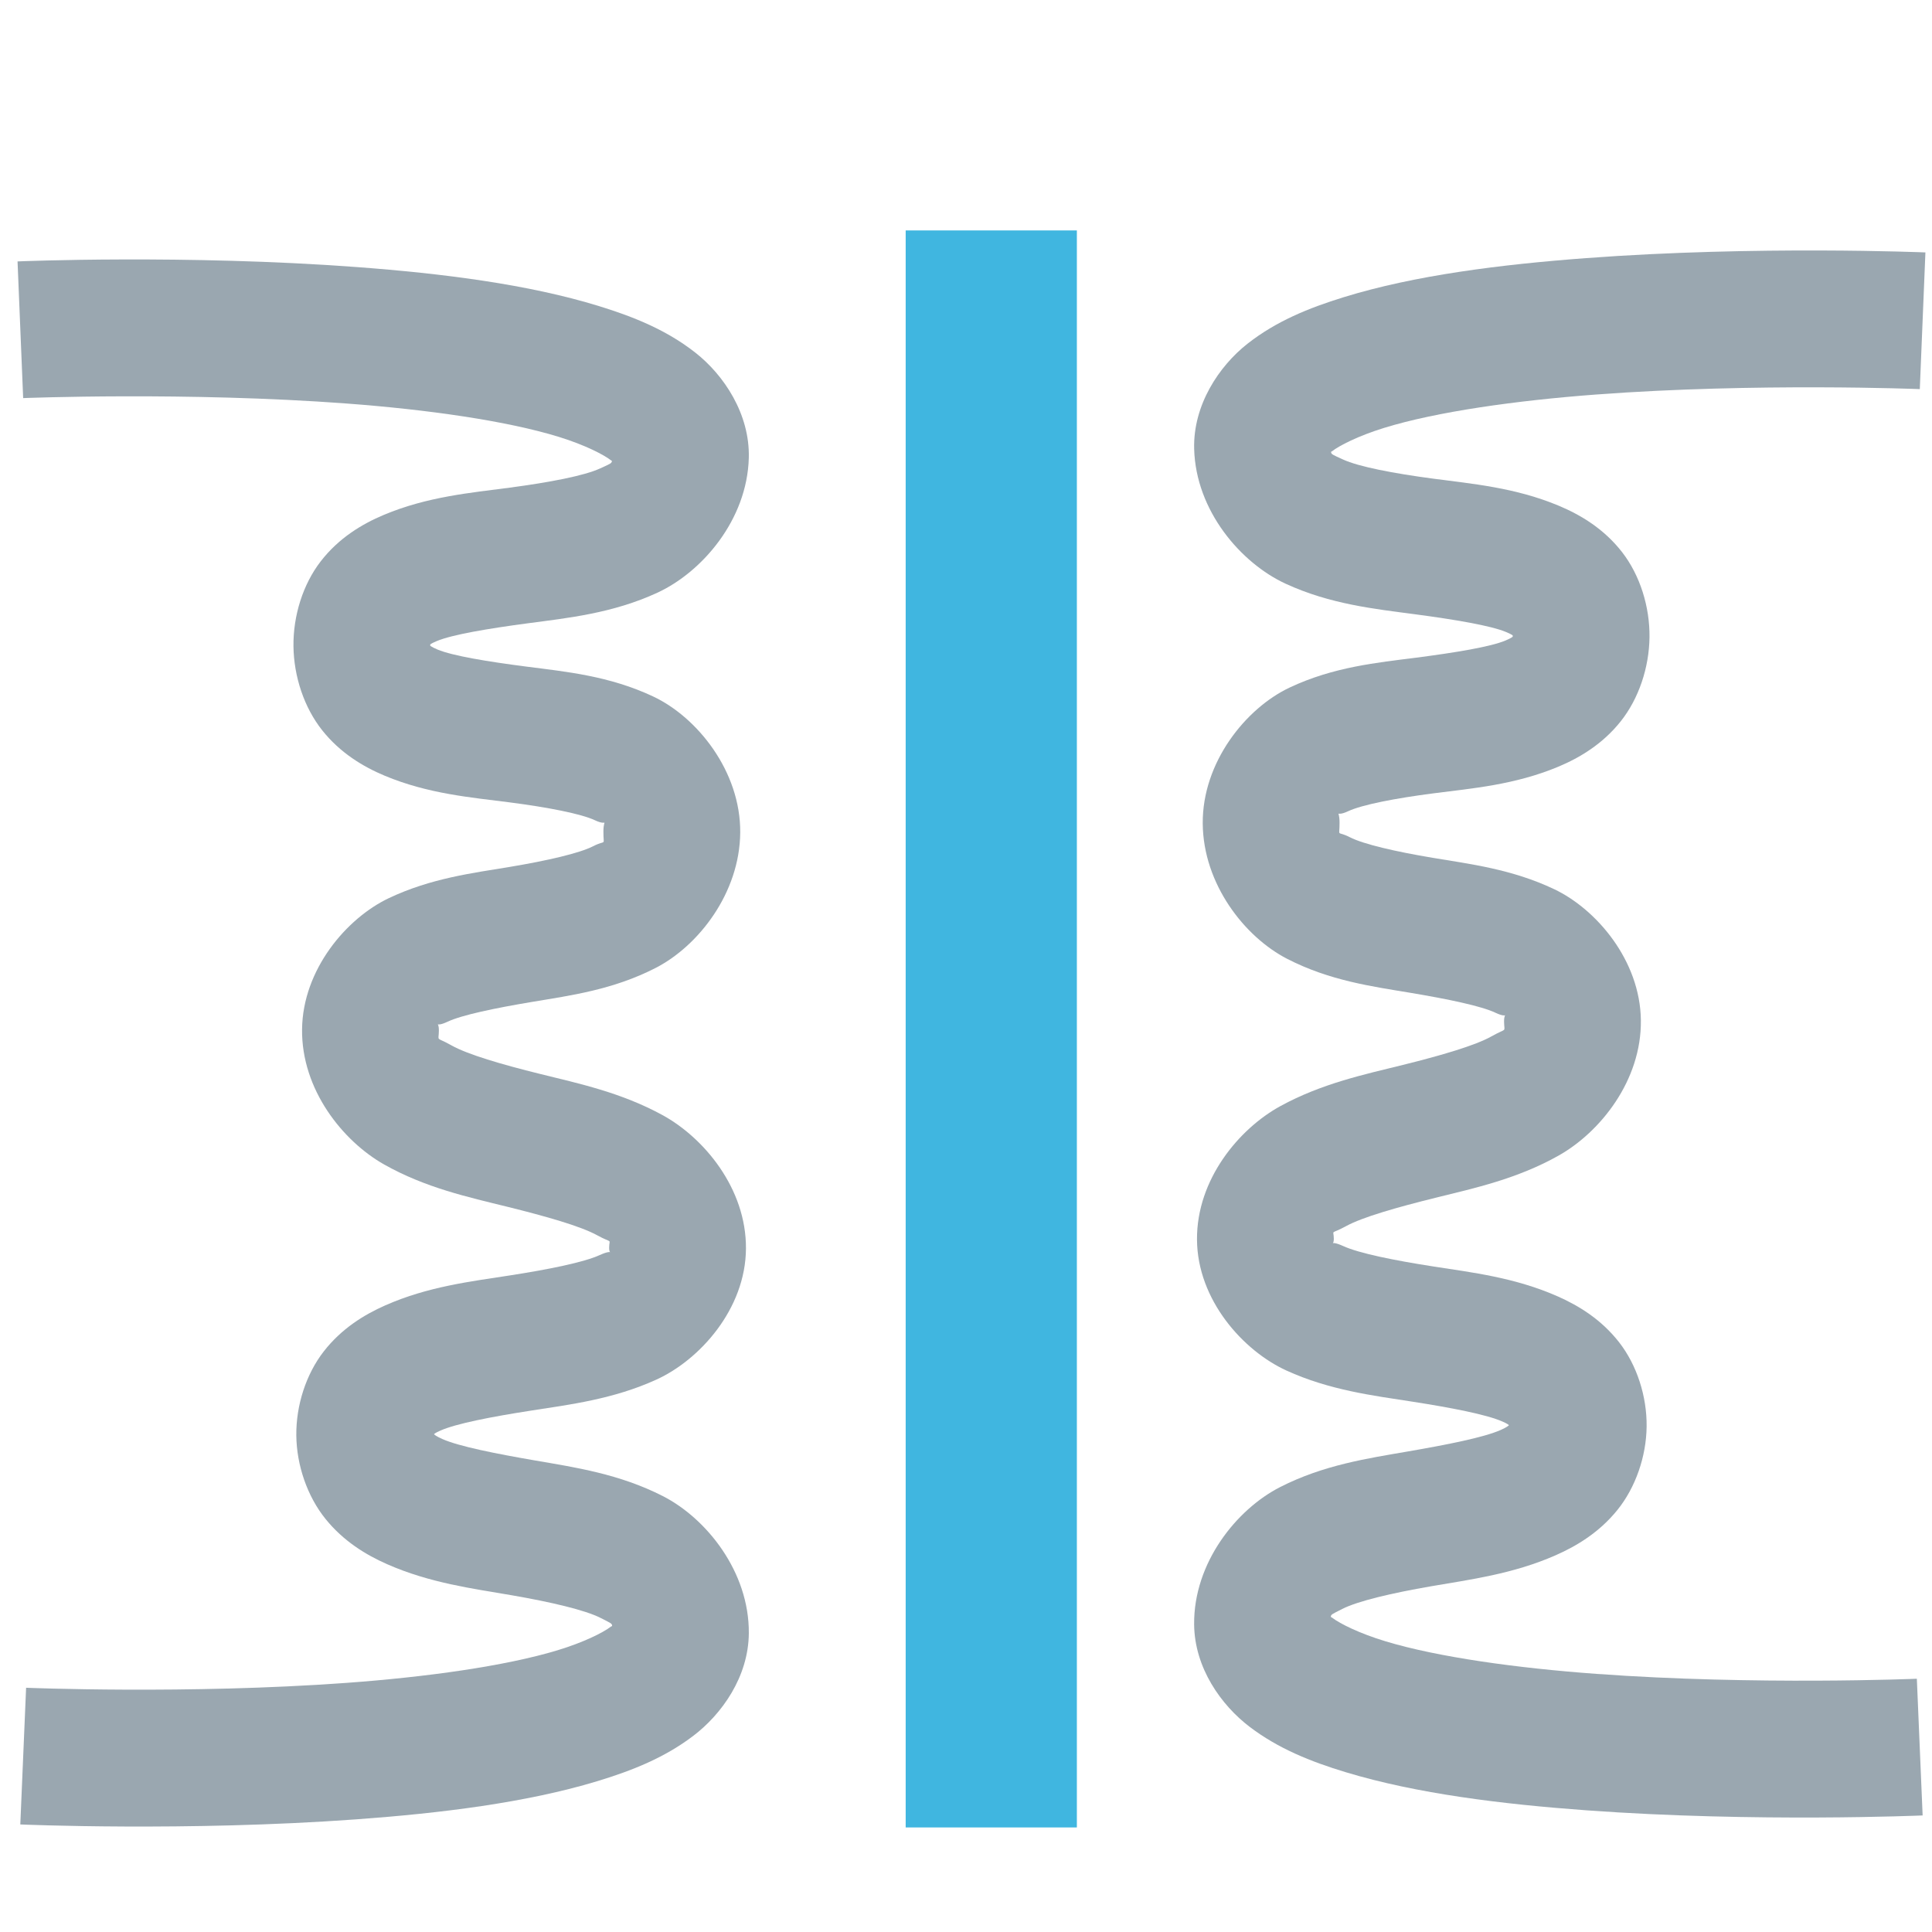 <?xml version="1.0" encoding="UTF-8" standalone="no"?>
<svg
   version="1.1"
   viewBox="0 0 232 232"
   enable-background="new 0 0 232 232"
   id="svg1046"
   sodipodi:docname="ycircuit-transformer.svg"
   inkscape:version="1.1.1 (c3084ef, 2021-09-22)"
   xmlns:inkscape="http://www.inkscape.org/namespaces/inkscape"
   xmlns:sodipodi="http://sodipodi.sourceforge.net/DTD/sodipodi-0.dtd"
   xmlns="http://www.w3.org/2000/svg"
   xmlns:svg="http://www.w3.org/2000/svg">
  <defs
     id="defs1050" />
  <sodipodi:namedview
     id="namedview1048"
     pagecolor="#ffffff"
     bordercolor="#666666"
     borderopacity="1.0"
     inkscape:pageshadow="2"
     inkscape:pageopacity="0.0"
     inkscape:pagecheckerboard="0"
     showgrid="false"
     inkscape:zoom="2.3836207"
     inkscape:cx="106.35081"
     inkscape:cy="106.56058"
     inkscape:window-width="1440"
     inkscape:window-height="872"
     inkscape:window-x="0"
     inkscape:window-y="28"
     inkscape:window-maximized="0"
     inkscape:current-layer="svg1046" />
  <path
     style="color:#000000;fill:#9aa7b0;-inkscape-stroke:none"
     d="M 14.799,31.156 C 7.171,31.177 2.107,31.391 2.107,31.391 L 2.781,47.805 c 0,0 19.619,-0.786 38.865,0.652 9.623,0.719 19.175,2.065 25.459,4.004 3.142,0.97 5.415,2.15 6.264,2.816 0.122,0.096 0.044,-0.005 0.107,0.037 -0.001,0.333 -0.141,0.349 -1.424,0.941 -1.896,0.875 -6.1,1.673 -10.814,2.299 -4.715,0.626 -9.901,1.072 -15.145,3.273 -2.622,1.101 -5.4,2.772 -7.562,5.555 -2.163,2.783 -3.336,6.579 -3.291,10.225 0.045,3.625 1.277,7.347 3.443,10.078 2.166,2.731 4.925,4.385 7.531,5.473 5.213,2.175 10.334,2.594 14.932,3.186 4.598,0.592 8.638,1.374 10.297,2.156 1.659,0.782 1.03,-0.457 1.016,1.344 -0.015,1.885 0.412,0.925 -1.229,1.77 -1.641,0.844 -5.515,1.733 -9.977,2.479 -4.462,0.745 -9.482,1.35 -14.561,3.758 -5.079,2.408 -10.331,8.569 -10.42,15.734 -0.09,7.255 4.89,13.448 9.865,16.254 4.975,2.806 10.129,3.922 14.773,5.07 4.644,1.149 8.788,2.326 10.762,3.406 1.974,1.08 1.482,0.326 1.475,1.512 -0.007,1.141 0.773,0.015 -1.133,0.885 -1.906,0.87 -6.115,1.719 -10.797,2.445 -4.682,0.727 -9.825,1.327 -14.957,3.596 -2.566,1.134 -5.255,2.798 -7.379,5.523 -2.124,2.725 -3.336,6.473 -3.299,10.086 0.037,3.633 1.344,7.353 3.504,10.031 2.16,2.678 4.842,4.311 7.41,5.443 5.137,2.264 10.3,2.924 14.971,3.73 4.671,0.807 8.809,1.775 10.658,2.721 1.261,0.645 1.393,0.66 1.377,0.986 -0.066,0.036 0.008,-0.062 -0.197,0.094 -0.908,0.69 -3.215,1.851 -6.367,2.805 -6.304,1.907 -15.796,3.218 -25.34,3.912 -19.087,1.389 -38.463,0.586 -38.463,0.586 l -0.697,16.414 c 0,0 20.014,0.867 40.352,-0.613 10.169,-0.74 20.399,-2 28.906,-4.574 4.253,-1.287 8.122,-2.844 11.549,-5.447 3.427,-2.604 6.636,-7.088 6.676,-12.328 0.057,-7.39 -5.097,-13.795 -10.316,-16.463 -5.219,-2.668 -10.537,-3.452 -15.34,-4.281 -4.803,-0.83 -9.132,-1.689 -11.141,-2.574 -0.809,-0.357 -0.931,-0.517 -1.008,-0.582 0.071,-0.057 0.092,-0.134 0.787,-0.441 1.879,-0.831 6.118,-1.655 10.834,-2.387 4.716,-0.732 9.924,-1.374 15.098,-3.734 5.174,-2.361 10.696,-8.455 10.742,-15.729 0.046,-7.229 -5.056,-13.311 -10.02,-16.027 -4.964,-2.716 -10.086,-3.802 -14.701,-4.943 -4.615,-1.141 -8.713,-2.34 -10.648,-3.432 -1.935,-1.091 -1.525,-0.376 -1.508,-1.738 0.018,-1.451 -0.673,-0.286 1.031,-1.094 1.704,-0.808 5.689,-1.64 10.229,-2.398 4.54,-0.758 9.663,-1.44 14.787,-4.076 5.124,-2.636 10.084,-8.989 10.141,-16.25 0.057,-7.346 -5.164,-13.843 -10.438,-16.33 -5.273,-2.487 -10.508,-2.987 -15.207,-3.592 -4.699,-0.605 -8.895,-1.298 -10.703,-2.053 -0.807,-0.337 -0.909,-0.501 -0.881,-0.465 0.002,-0.05 0.009,-0.002 0.008,-0.127 -3.14e-4,-0.025 -0.004,-1e-5 -0.004,-0.021 -0.013,0.021 0.029,-0.086 0.791,-0.406 1.833,-0.769 6.132,-1.496 10.945,-2.135 4.814,-0.639 10.184,-1.197 15.539,-3.67 5.355,-2.472 10.784,-8.742 10.98,-16.193 0.139,-5.259 -2.987,-9.941 -6.406,-12.625 C 80.094,39.669 76.217,38.08 71.951,36.764 63.419,34.131 53.125,32.839 42.871,32.072 32.617,31.306 22.426,31.135 14.799,31.156 Z"
     id="path2477" />
  <path
     style="color:#000000;fill:#9aa7b0;-inkscape-stroke:none"
     d="m 218.518,30.078 c -7.628,-0.021 -17.818,0.151 -28.072,0.918 -10.254,0.767 -20.548,2.057 -29.08,4.689 -4.266,1.316 -8.143,2.906 -11.562,5.59 -3.42,2.684 -6.545,7.366 -6.406,12.625 0.197,7.451 5.625,13.721 10.98,16.193 5.355,2.472 10.725,3.031 15.539,3.67 4.814,0.639 9.112,1.365 10.945,2.135 0.762,0.32 0.804,0.428 0.791,0.406 -4.5e-4,0.023 -0.004,-0.004 -0.004,0.023 -0.002,0.126 0.006,0.077 0.008,0.127 0.028,-0.036 -0.074,0.128 -0.881,0.465 -1.808,0.754 -6.006,1.448 -10.705,2.053 -4.699,0.605 -9.932,1.103 -15.205,3.59 -5.273,2.487 -10.495,8.984 -10.438,16.33 0.057,7.261 5.017,13.614 10.141,16.25 5.124,2.636 10.245,3.318 14.785,4.076 4.54,0.758 8.526,1.59 10.23,2.398 1.704,0.808 1.011,-0.357 1.029,1.094 0.017,1.362 0.43,0.647 -1.506,1.738 -1.935,1.091 -6.034,2.29 -10.648,3.432 -4.615,1.141 -9.739,2.227 -14.703,4.943 -4.964,2.716 -10.063,8.798 -10.018,16.027 0.046,7.273 5.569,13.368 10.742,15.729 5.174,2.361 10.382,3.003 15.098,3.734 4.716,0.732 8.955,1.556 10.834,2.387 0.695,0.307 0.716,0.384 0.787,0.441 -0.077,0.065 -0.198,0.225 -1.008,0.582 -2.008,0.885 -6.338,1.745 -11.141,2.574 -4.803,0.83 -10.121,1.613 -15.34,4.281 -5.219,2.668 -10.373,9.073 -10.316,16.463 0.04,5.24 3.249,9.724 6.676,12.328 3.427,2.604 7.295,4.162 11.549,5.449 8.507,2.574 18.735,3.832 28.904,4.572 20.338,1.48 40.352,0.613 40.352,0.613 l -0.695,-16.414 c 0,0 -19.376,0.805 -38.463,-0.584 -9.543,-0.694 -19.036,-2.005 -25.34,-3.912 -3.152,-0.954 -5.459,-2.115 -6.367,-2.805 -0.206,-0.157 -0.131,-0.059 -0.197,-0.096 -0.016,-0.326 0.114,-0.342 1.375,-0.986 1.85,-0.945 5.987,-1.914 10.658,-2.721 4.671,-0.807 9.836,-1.466 14.973,-3.73 2.568,-1.132 5.25,-2.764 7.41,-5.441 2.16,-2.678 3.465,-6.398 3.502,-10.031 0.037,-3.613 -1.173,-7.363 -3.297,-10.088 -2.124,-2.725 -4.813,-4.387 -7.379,-5.521 -5.132,-2.268 -10.275,-2.869 -14.957,-3.596 -4.682,-0.727 -8.891,-1.576 -10.797,-2.445 -1.906,-0.87 -1.126,0.255 -1.133,-0.887 -0.008,-1.186 -0.499,-0.43 1.475,-1.51 1.974,-1.08 6.116,-2.26 10.76,-3.408 4.644,-1.149 9.798,-2.265 14.773,-5.07 4.975,-2.806 9.956,-8.999 9.865,-16.254 -0.089,-7.166 -5.339,-13.325 -10.418,-15.732 -5.079,-2.408 -10.101,-3.014 -14.562,-3.76 -4.462,-0.745 -8.336,-1.634 -9.977,-2.479 -1.641,-0.844 -1.212,0.116 -1.227,-1.77 -0.014,-1.801 -0.643,-0.559 1.016,-1.342 1.659,-0.782 5.697,-1.566 10.295,-2.158 4.598,-0.592 9.721,-1.009 14.934,-3.184 2.606,-1.087 5.365,-2.743 7.531,-5.475 2.166,-2.731 3.398,-6.452 3.443,-10.076 0.045,-3.645 -1.13,-7.444 -3.293,-10.227 -2.163,-2.783 -4.941,-4.454 -7.562,-5.555 -5.244,-2.202 -10.43,-2.646 -15.145,-3.271 -4.715,-0.626 -8.917,-1.426 -10.812,-2.301 -1.282,-0.592 -1.425,-0.608 -1.426,-0.941 0.064,-0.042 -0.014,0.06 0.109,-0.037 0.848,-0.666 3.12,-1.845 6.262,-2.814 6.284,-1.939 15.838,-3.287 25.461,-4.006 19.246,-1.439 38.865,-0.65 38.865,-0.65 L 231.209,30.312 c 0,0 -5.064,-0.213 -12.691,-0.234 z"
     id="path2477-6" />
  <rect
     style="fill:#40b6e0;fill-opacity:1;stroke:none;stroke-width:20.915;stroke-miterlimit:4;stroke-dasharray:none;stroke-opacity:1"
     id="rect5530"
     width="20.557"
     height="191.773"
     x="108.756"
     y="27.671" />
</svg>
